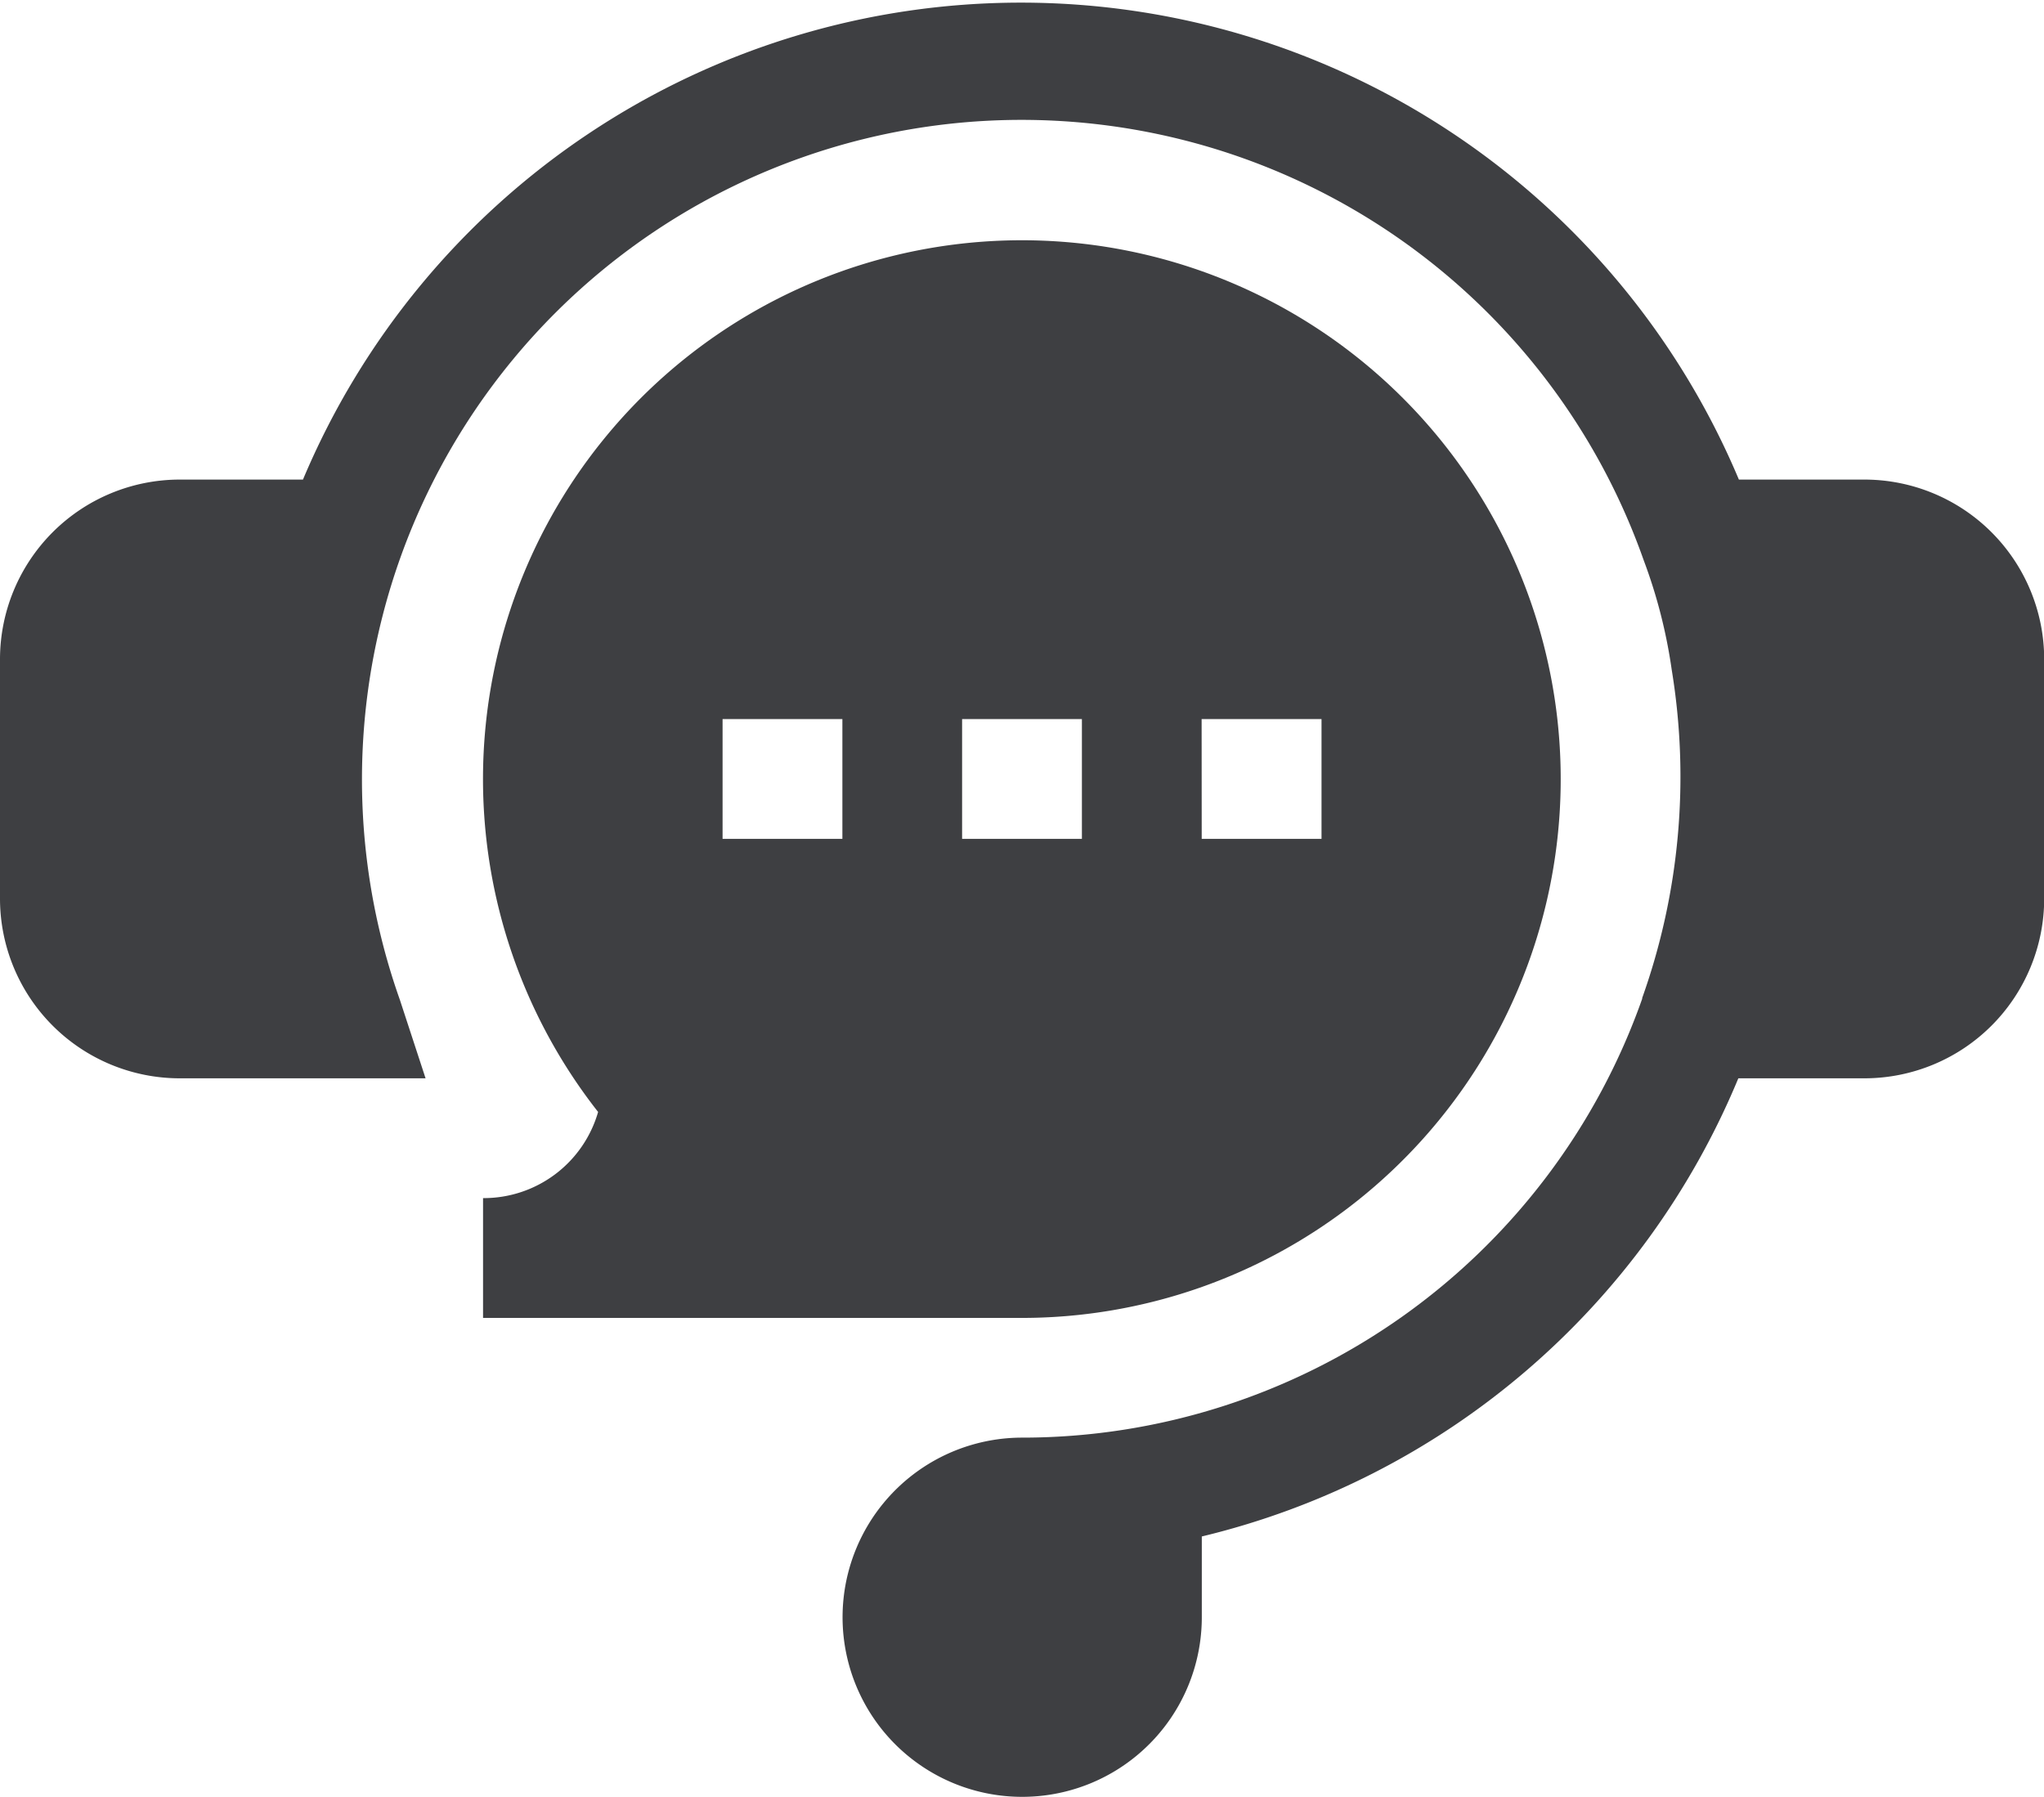 <svg xmlns="http://www.w3.org/2000/svg" width="21.94" height="19.289" viewBox="0 0 21.94 19.289">
  <g id="chat-box" transform="translate(0 -30.94)">
    <path id="Path_51" data-name="Path 51" d="M20.012,36.088H18.665a8.36,8.36,0,0,0-15.413,0H1.928A1.93,1.93,0,0,0,0,38.016v2.571a1.93,1.93,0,0,0,1.928,1.928h2.64l-.276-.843a7.08,7.08,0,1,1,13.347-4.73l.005.014a5.568,5.568,0,0,1,.3,1.174,7.075,7.075,0,0,1-.317,3.523l0,.008a7.057,7.057,0,0,1-6.643,4.711A1.928,1.928,0,1,0,12.9,48.3v-.867a8.345,8.345,0,0,0,5.759-4.918h1.355a1.93,1.93,0,0,0,1.928-1.928V38.016A1.93,1.93,0,0,0,20.012,36.088Z" transform="translate(0 0)" fill="#3e3f42"/>
    <path id="Path_52" data-name="Path 52" d="M121,101.344v1.286h5.785a5.784,5.784,0,1,0-4.55-2.211A1.278,1.278,0,0,1,121,101.344Zm7.713-5.142H130v1.286h-1.286Zm-2.571,0h1.286v1.286h-1.286Zm-2.571,0h1.286v1.286h-1.286Z" transform="translate(-115.815 -57.543)" fill="#3e3f42"/>
  </g>
</svg>

